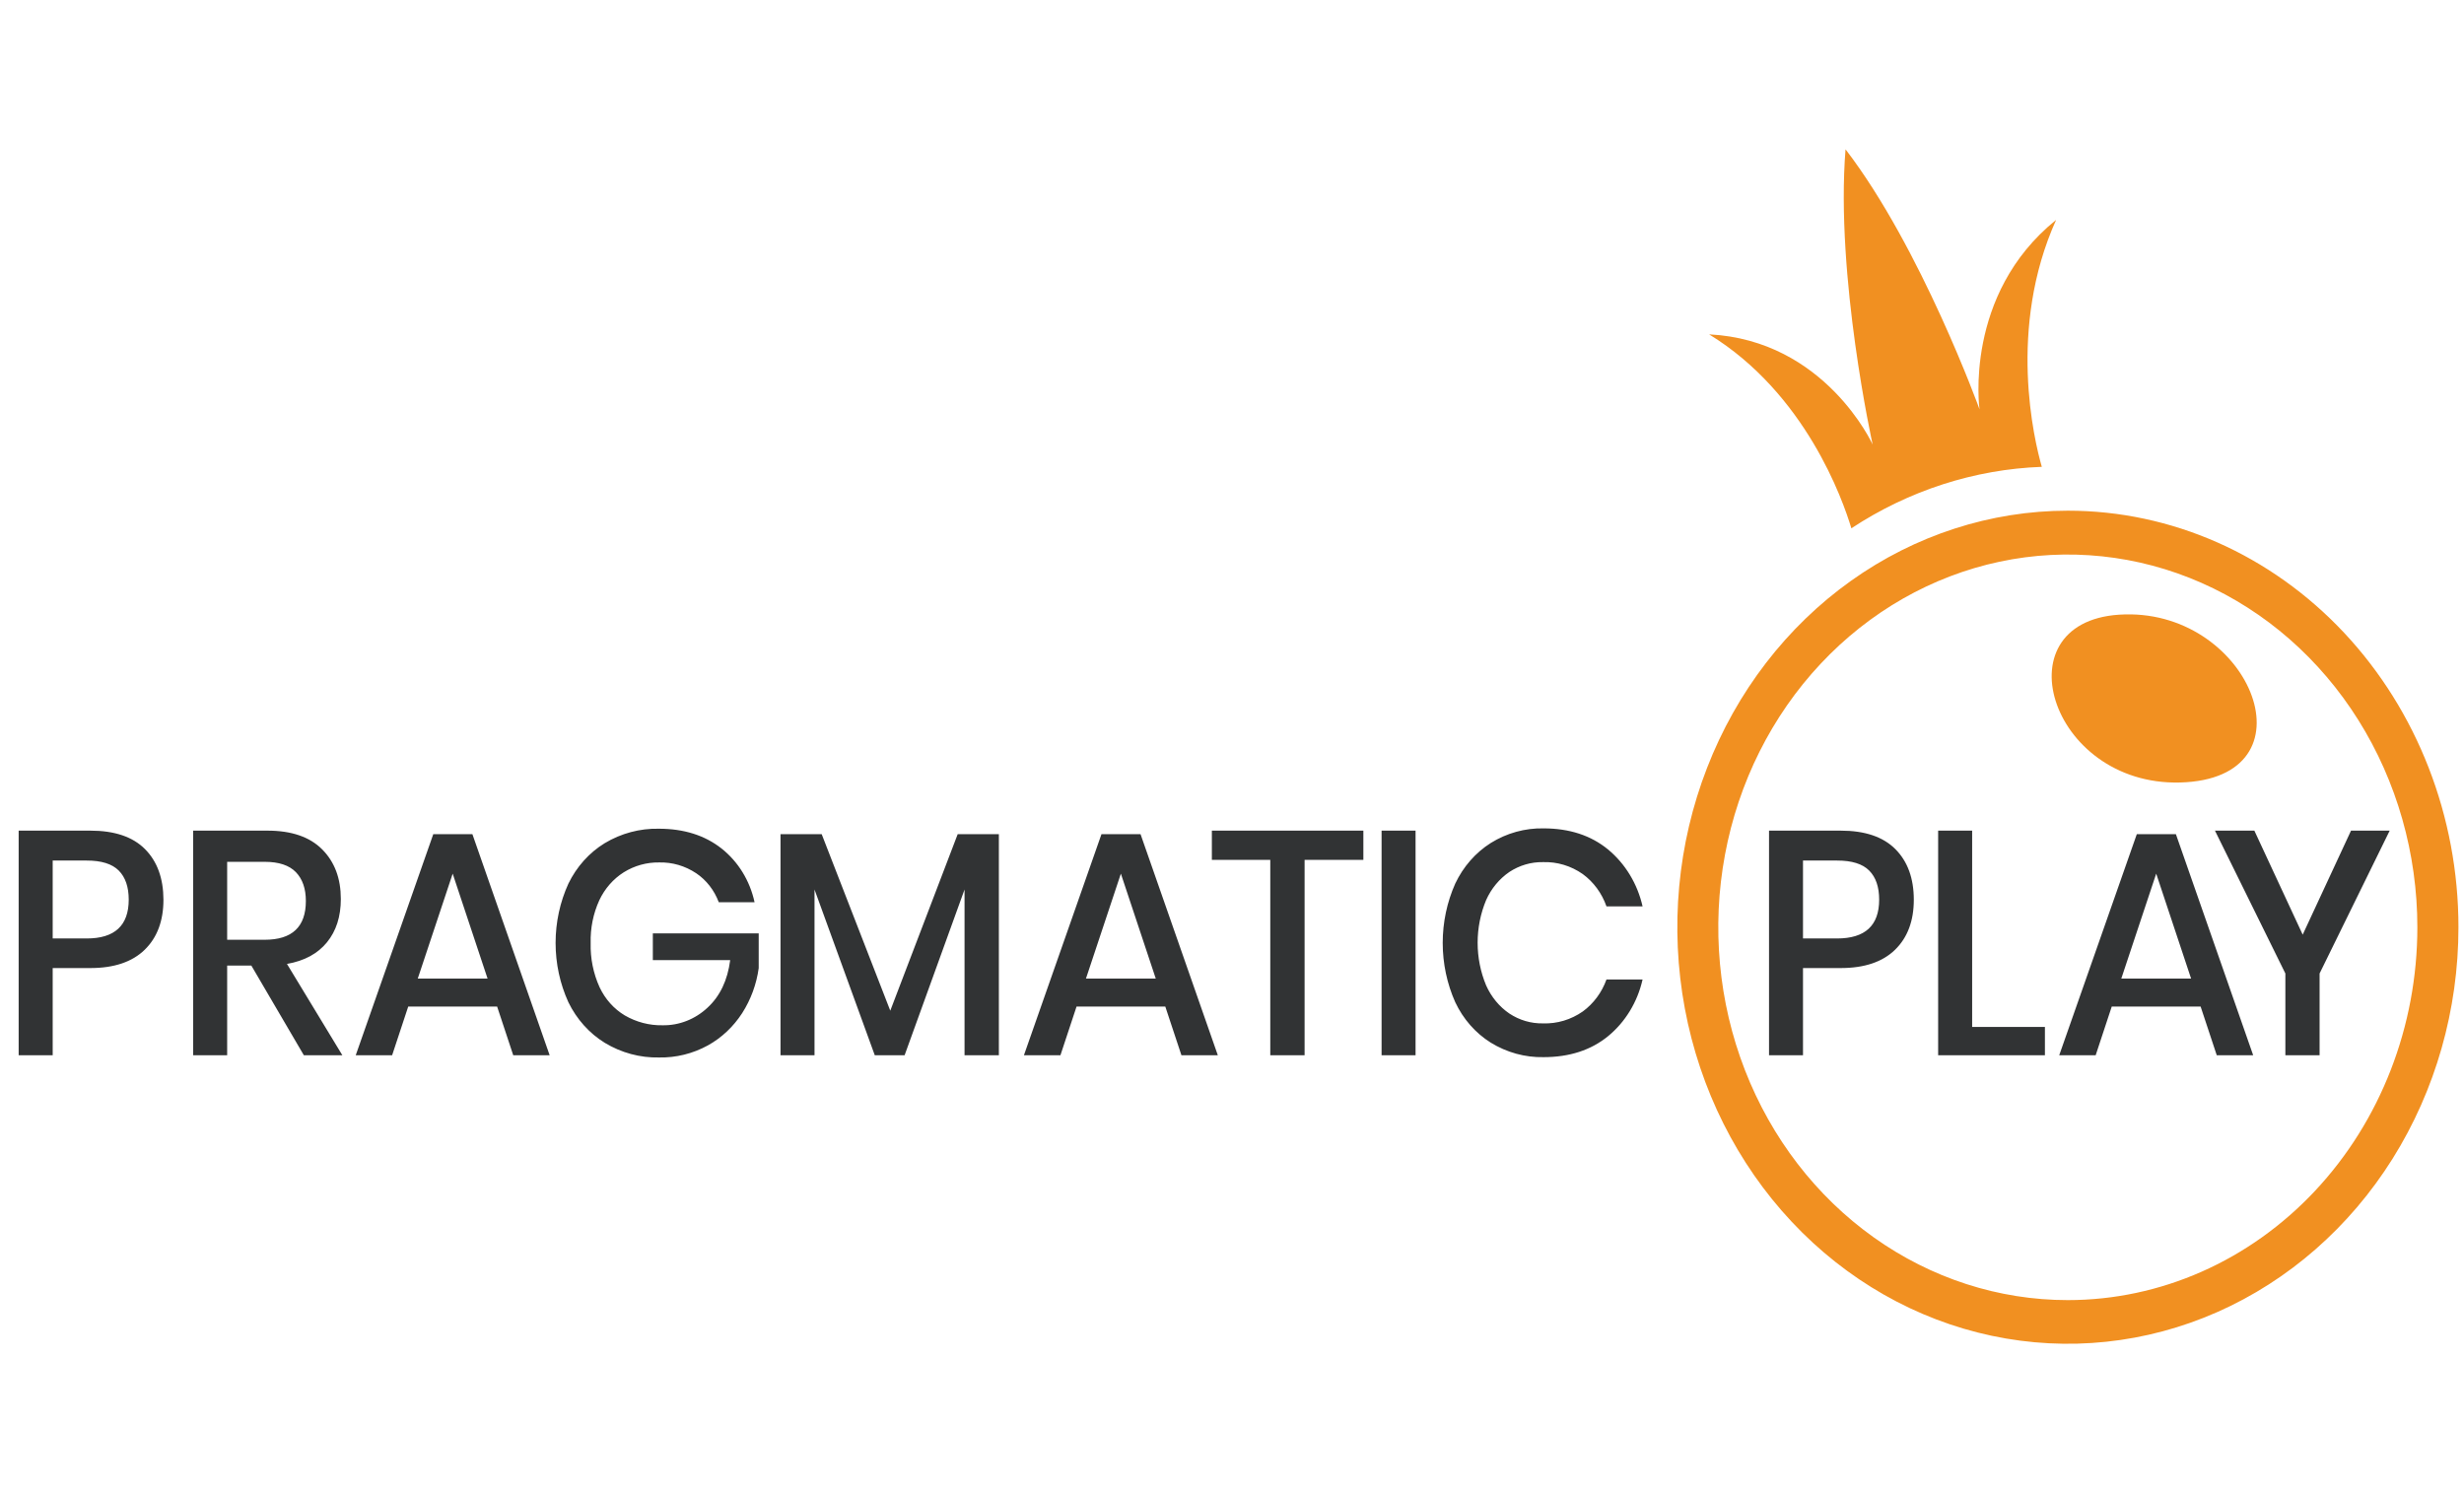 <svg width="99" height="60" viewBox="0 0 99 60" fill="none" xmlns="http://www.w3.org/2000/svg">
<path d="M85.141 24.7C80.27 25.023 82.458 31.79 87.843 31.432C93.109 31.083 90.331 24.356 85.141 24.7Z" fill="#F19021"/>
<path d="M83.084 20.521C79.981 20.521 76.947 21.503 74.366 23.342C71.786 25.181 69.774 27.796 68.588 30.854C67.399 33.912 67.089 37.278 67.694 40.525C68.3 43.772 69.794 46.754 71.989 49.095C74.183 51.436 76.979 53.03 80.023 53.676C83.067 54.322 86.222 53.99 89.09 52.723C91.957 51.456 94.407 49.311 96.132 46.559C97.856 43.806 98.777 40.57 98.777 37.259C98.777 32.82 97.123 28.563 94.18 25.424C91.237 22.285 87.246 20.521 83.084 20.521ZM83.084 52.243C80.307 52.244 77.591 51.366 75.281 49.72C72.972 48.074 71.171 45.735 70.108 42.998C69.045 40.261 68.766 37.248 69.308 34.342C69.849 31.436 71.187 28.767 73.151 26.672C75.114 24.577 77.618 23.15 80.341 22.571C83.065 21.993 85.889 22.29 88.456 23.423C91.022 24.557 93.216 26.477 94.759 28.941C96.302 31.404 97.126 34.3 97.126 37.263C97.126 41.236 95.647 45.045 93.013 47.855C90.38 50.664 86.809 52.242 83.084 52.243ZM82.612 8.836C78.886 11.84 79.534 16.446 79.534 16.446C79.534 16.446 77.192 9.963 74.151 6C73.741 11.102 75.24 17.862 75.24 17.862C75.24 17.862 73.336 13.671 68.67 13.436C72.54 15.808 74.041 20.082 74.385 21.229C76.691 19.711 79.328 18.859 82.037 18.759C81.731 17.692 80.647 13.193 82.612 8.836Z" fill="#F19021"/>
<path d="M2.117 38.9V42.403H0.75V33.378H3.626C4.602 33.378 5.335 33.625 5.826 34.12C6.317 34.614 6.564 35.292 6.567 36.152C6.567 37.005 6.315 37.677 5.812 38.166C5.309 38.655 4.582 38.9 3.631 38.9H2.117ZM5.172 36.152C5.172 35.641 5.038 35.251 4.771 34.982C4.503 34.713 4.074 34.579 3.483 34.58H2.117V37.711H3.483C4.608 37.711 5.171 37.192 5.172 36.152ZM12.208 42.403L10.098 38.799H9.127V42.403H7.761V33.378H10.746C11.712 33.378 12.445 33.629 12.945 34.132C13.445 34.634 13.695 35.299 13.694 36.127C13.694 36.83 13.508 37.41 13.137 37.865C12.765 38.322 12.23 38.611 11.53 38.734L13.755 42.403H12.208ZM9.127 37.763H10.635C11.738 37.763 12.29 37.243 12.289 36.204C12.289 35.71 12.155 35.324 11.888 35.046C11.62 34.77 11.203 34.631 10.635 34.631H9.127V37.763ZM19.974 40.447H16.402L15.755 42.403H14.293L17.409 33.519H18.98L22.084 42.403H20.621L19.974 40.447ZM19.59 39.323L18.188 35.106L16.785 39.323H19.59ZM28.987 34.093C29.658 34.622 30.13 35.388 30.317 36.255H28.879C28.7 35.775 28.383 35.367 27.974 35.091C27.527 34.793 27.009 34.642 26.482 34.656C25.984 34.648 25.492 34.784 25.061 35.052C24.64 35.318 24.299 35.708 24.079 36.176C23.835 36.71 23.716 37.3 23.732 37.895C23.716 38.509 23.839 39.119 24.091 39.672C24.315 40.149 24.668 40.543 25.103 40.803C25.568 41.073 26.09 41.209 26.619 41.199C27.283 41.211 27.928 40.959 28.427 40.492C28.93 40.028 29.233 39.391 29.338 38.581H26.23V37.507H30.484V38.9C30.395 39.549 30.167 40.168 29.82 40.71C29.467 41.256 28.994 41.702 28.442 42.008C27.836 42.34 27.163 42.506 26.482 42.493C25.719 42.51 24.965 42.306 24.3 41.905C23.677 41.522 23.17 40.956 22.838 40.275C22.499 39.532 22.323 38.717 22.323 37.891C22.323 37.064 22.499 36.249 22.838 35.506C23.168 34.828 23.673 34.264 24.294 33.883C24.958 33.485 25.709 33.285 26.47 33.301C27.477 33.301 28.316 33.566 28.987 34.093ZM40.133 33.519V42.403H38.754V35.744L36.346 42.403H35.147L32.726 35.744V42.403H31.36V33.519H33.014L35.77 40.613L38.479 33.519H40.133ZM46.82 40.447H43.254L42.607 42.403H41.14L44.256 33.519H45.825L48.93 42.403H47.468L46.82 40.447ZM46.437 39.323L45.035 35.106L43.632 39.323H46.437ZM54.778 33.378V34.553H52.417V42.403H51.038V34.553H48.691V33.378H54.778ZM56.875 33.378V42.403H55.51V33.378H56.875ZM64.606 34.132C65.3 34.705 65.79 35.512 65.996 36.421H64.546C64.361 35.894 64.028 35.441 63.593 35.123C63.119 34.791 62.56 34.624 61.993 34.643C61.517 34.635 61.05 34.772 60.645 35.038C60.24 35.315 59.916 35.706 59.71 36.169C59.485 36.709 59.369 37.292 59.369 37.883C59.369 38.473 59.485 39.057 59.71 39.596C59.916 40.059 60.24 40.452 60.645 40.728C61.05 40.995 61.517 41.132 61.993 41.123C62.56 41.143 63.118 40.976 63.593 40.645C64.025 40.33 64.358 39.882 64.546 39.36H65.996C65.791 40.268 65.3 41.073 64.606 41.641C63.919 42.2 63.056 42.48 62.018 42.48C61.274 42.495 60.541 42.293 59.896 41.897C59.284 41.514 58.789 40.95 58.47 40.273C58.138 39.529 57.966 38.714 57.966 37.889C57.966 37.064 58.138 36.25 58.47 35.505C58.79 34.828 59.285 34.262 59.896 33.875C60.539 33.475 61.273 33.272 62.018 33.287C63.056 33.288 63.919 33.569 64.606 34.132ZM72.442 38.9V42.403H71.077V33.378H73.954C74.927 33.378 75.66 33.625 76.153 34.12C76.645 34.614 76.893 35.292 76.894 36.152C76.894 37.005 76.642 37.677 76.139 38.166C75.636 38.655 74.909 38.9 73.958 38.9H72.442ZM75.502 36.152C75.502 35.641 75.369 35.251 75.101 34.982C74.834 34.713 74.404 34.579 73.812 34.58H72.442V37.711H73.808C74.938 37.711 75.502 37.192 75.502 36.152ZM79.238 41.266H82.162V42.403H77.872V33.378H79.238V41.266ZM88.418 40.447H84.847L84.201 42.403H82.737L85.854 33.519H87.424L90.529 42.403H89.066L88.418 40.447ZM88.035 39.323L86.633 35.106L85.231 39.323H88.035ZM96.014 33.378L93.198 39.118V42.403H91.823V39.118L88.994 33.378H90.577L92.519 37.558L94.461 33.378H96.014Z" fill="#313334"/>
</svg>
